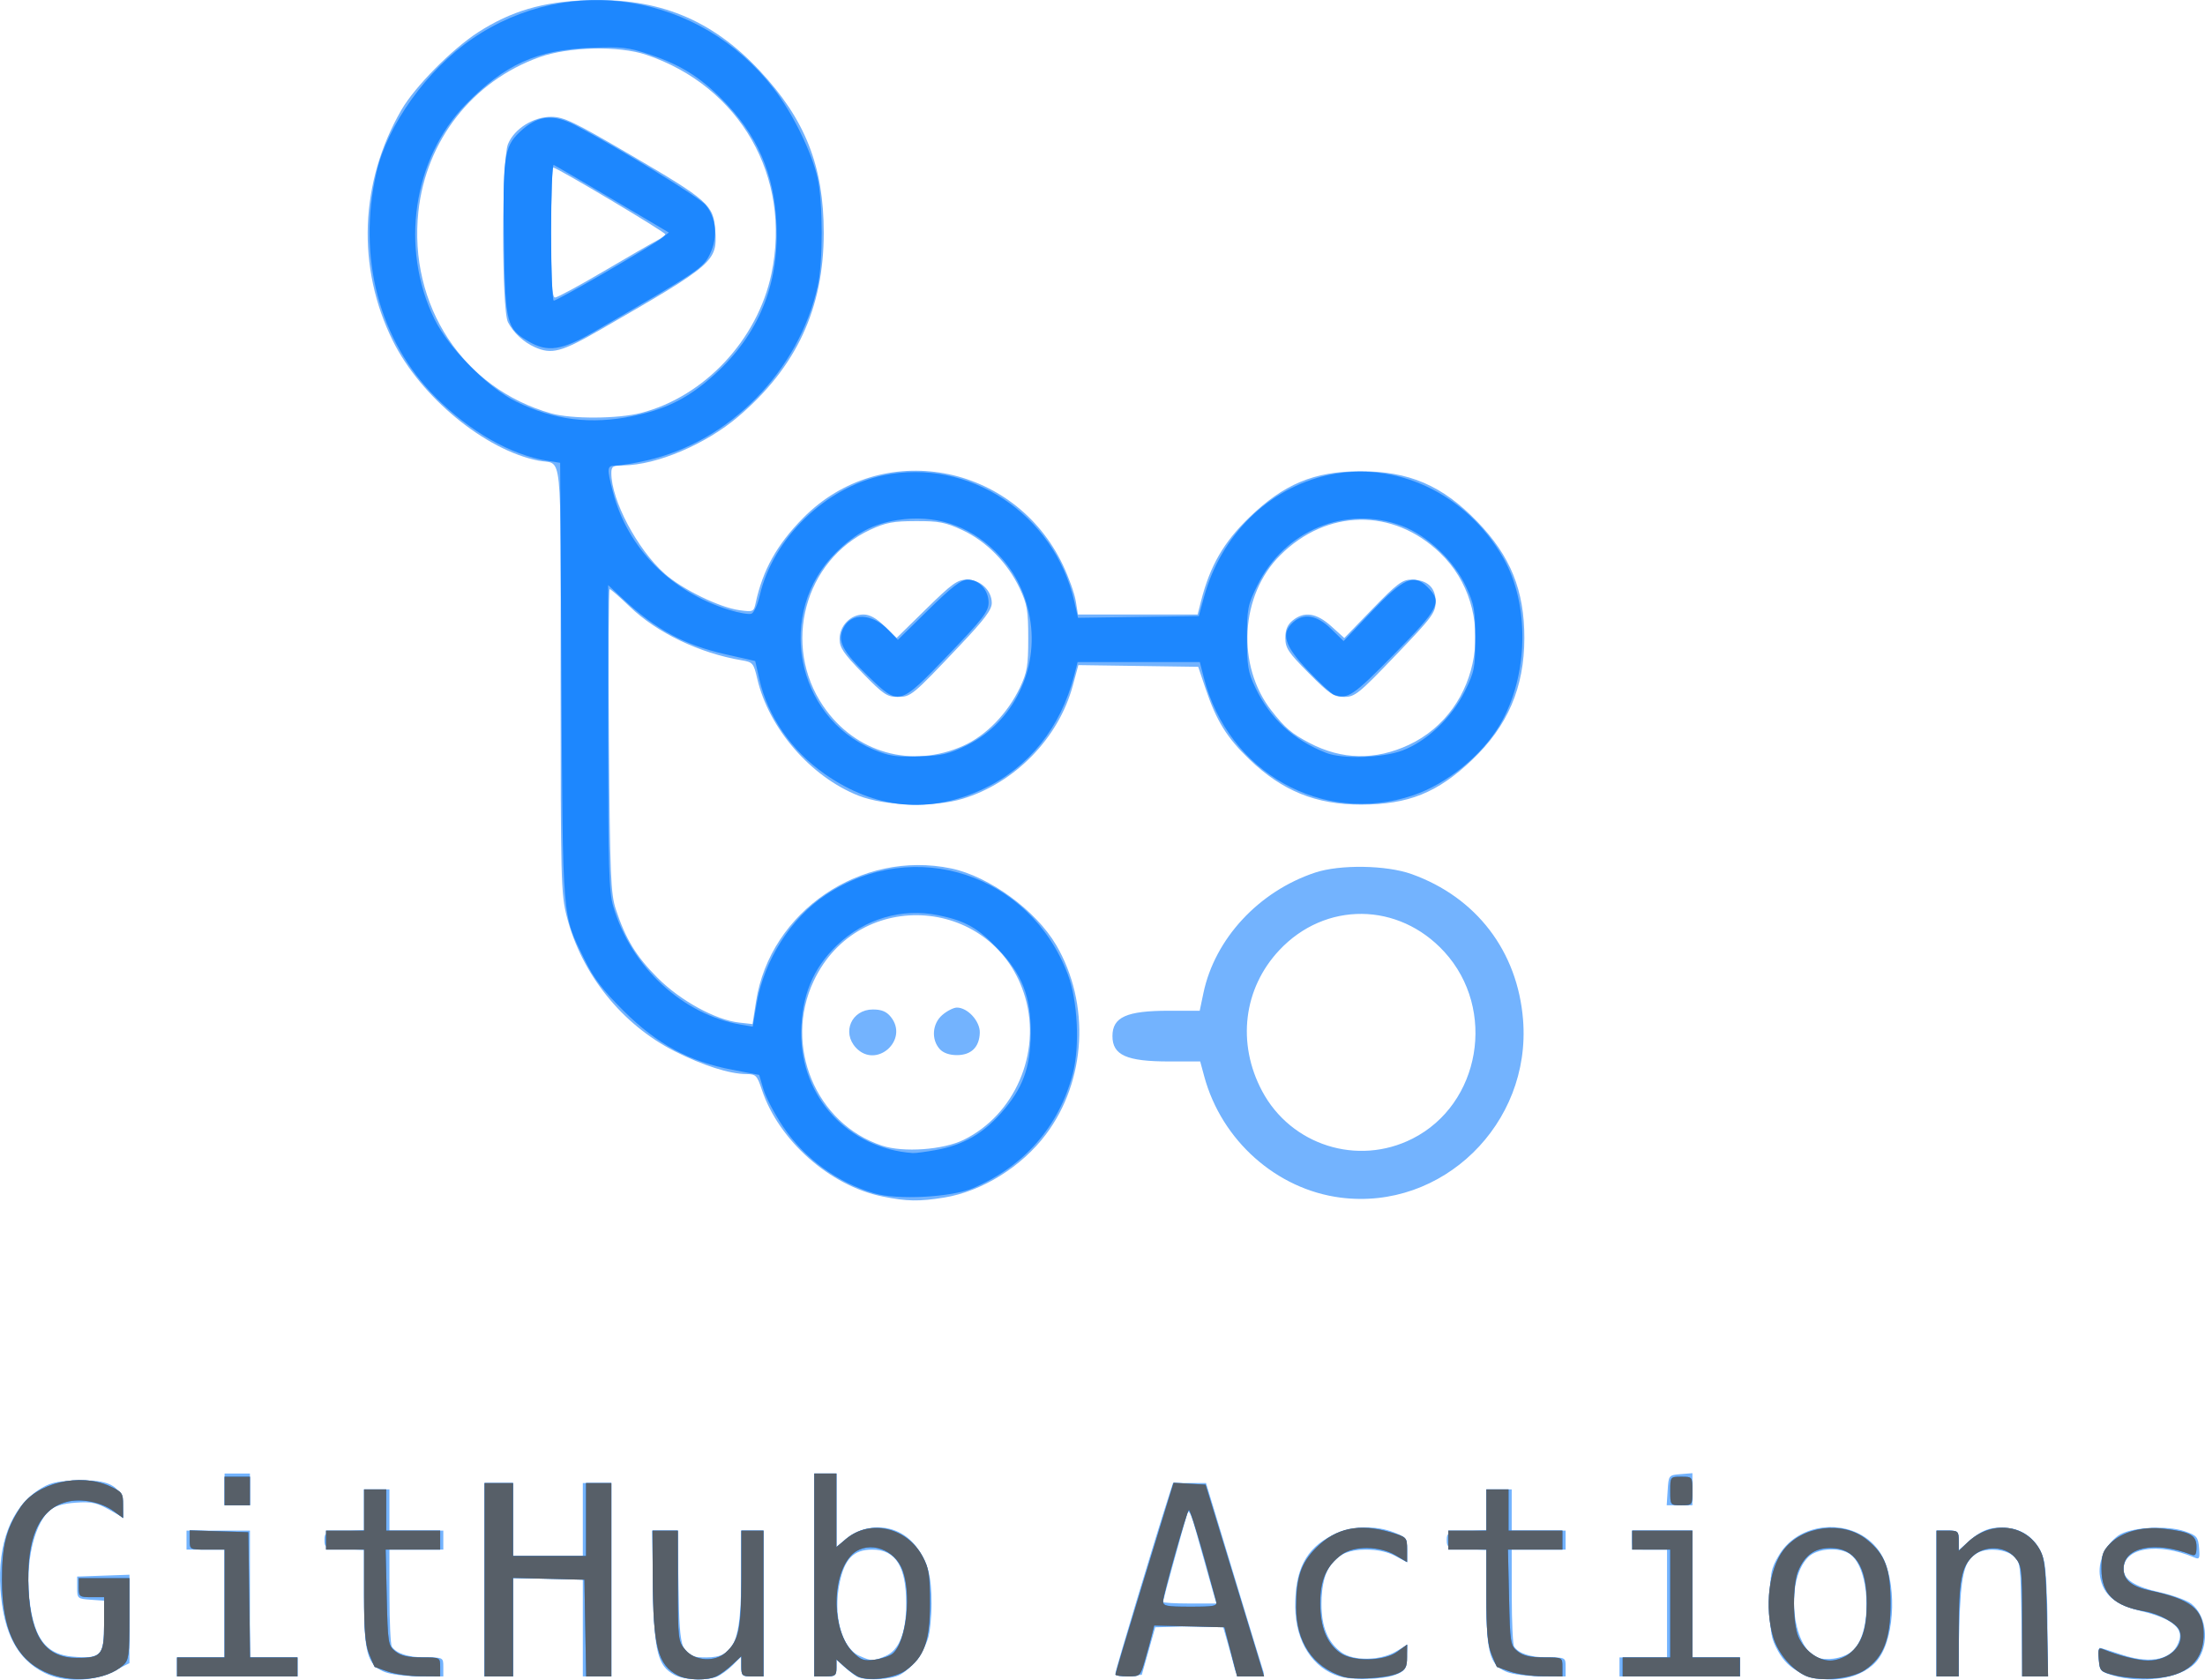 <?xml version="1.0" encoding="UTF-8" standalone="no"?>
<svg
   xmlns:dc="http://purl.org/dc/elements/1.1/"
   xmlns:cc="http://creativecommons.org/ns#"
   xmlns:rdf="http://www.w3.org/1999/02/22-rdf-syntax-ns#"
   xmlns:svg="http://www.w3.org/2000/svg"
   xmlns="http://www.w3.org/2000/svg"
   version="1.1"
   id="svg983"
   width="695.519"
   height="529.922"
   viewBox="0 0 695.519 529.922">
  <defs
     id="defs987" />
  <g
     id="g991"
     transform="translate(-832.342,-173.116)">
    <g
       id="g1556"
       transform="translate(226.177,-104.028)">
      <path
         style="fill:#73b3fe"
         d="m 620.227,804.884 c -8.58,-4.247 -12.989,-12.598 -13.929,-26.384 -0.969,-14.21 3.365,-25.602 11.887,-31.241 3.463,-2.292 5.449,-2.809 11.741,-3.059 10.501,-0.417 14.448,1.575 14.879,7.511 l 0.306,4.211 -4.611,-2.577 c -3.883,-2.17 -5.543,-2.509 -10.518,-2.15 -3.963,0.287 -6.626,1.066 -8.09,2.366 -5.645,5.014 -8.274,19.317 -5.882,31.995 1.806,9.574 5.517,13.574 13.181,14.21 C 637.971,800.494 639,799.472 639,790.022 V 782.115 l -4.25,-0.307 C 630.618,781.509 630.5,781.403 630.5,778 v -3.5 l 8.25,-0.29 8.25,-0.29 v 13.951 13.951 l -5.196,2.589 c -6.74,3.359 -15.364,3.548 -21.576,0.473 z m 198.654,0.613 c -5.288,-2.874 -6.349,-7.182 -6.711,-27.247 L 811.841,760 h 4.016 4.016 l 0.313,17.898 c 0.368,21.042 0.79,22.102 8.794,22.102 8.947,0 10.958,-4.801 10.995,-26.25 L 840,760 h 3.5 3.5 v 23 23 h -3.5 c -3.256,0 -3.5,-0.219 -3.5,-3.136 v -3.136 l -2.75,2.754 c -1.512,1.515 -3.792,3.151 -5.065,3.636 -3.451,1.316 -10.331,0.995 -13.303,-0.621 z M 877,806.296 c -0.825,-0.3 -2.737,-1.699 -4.25,-3.108 L 870,800.626 v 2.687 C 870,805.717 869.632,806 866.5,806 H 863 v -32 -32 h 3.5 3.5 v 11.674 11.674 l 2.25,-2.049 c 7.058,-6.428 17.453,-5.594 22.98,1.845 C 898.852,770.018 900,774.317 900,783 c 0,4.236 -0.512,9.231 -1.138,11.101 -1.567,4.681 -5.398,9.608 -8.864,11.4 -2.82,1.458 -9.973,1.896 -12.998,0.795 z m 8.377,-6.681 C 889.778,797.777 892,792.218 892,783.045 892,771.291 888.673,766 881.28,766 c -5.869,0 -8.699,2.885 -10.275,10.472 -2.134,10.279 0.65,20.607 6.207,23.021 4.125,1.792 4.167,1.793 8.165,0.122 z m 143.308,6.367 c -8.445,-2.535 -13.817,-10.902 -13.956,-21.74 -0.152,-11.792 3.34,-18.604 11.661,-22.75 5.936,-2.958 13.549,-3.302 19.59,-0.885 3.73,1.492 4.02,1.89 4.02,5.502 v 3.893 l -3.735,-2.002 C 1043.796,766.679 1040.621,766 1036.9,766 c -9.573,0 -13.901,5.362 -13.898,17.218 0,7.175 2.021,12.056 6.278,15.178 3.814,2.797 12.246,2.671 17.209,-0.257 l 3.626,-2.139 -0.307,4.167 c -0.277,3.749 -0.658,4.293 -3.808,5.424 -3.996,1.436 -13.149,1.643 -17.315,0.393 z M 1173.962,804.75 c -3.127,-1.577 -5.21,-3.596 -6.962,-6.75 -2.222,-4 -2.5,-5.667 -2.5,-15 0,-9.641 0.224,-10.881 2.736,-15.154 6.936,-11.798 25.503,-11.973 32.341,-0.305 4.862,8.297 4.486,25.349 -0.721,32.661 -4.806,6.749 -16.348,8.858 -24.894,4.548 z m 16.64,-6.894 c 6.453,-5.917 5.455,-27.08 -1.452,-30.776 -3.675,-1.967 -10.004,-1.319 -12.614,1.292 -7.662,7.662 -4.97,30.189 3.818,31.945 3.474,0.694 7.99,-0.391 10.248,-2.46 z m 81.898,7.79 c -3.638,-1.091 -4.028,-1.537 -4.31,-4.923 -0.171,-2.048 -0.044,-3.724 0.282,-3.724 0.326,0 3.373,0.937 6.772,2.082 9.84,3.315 16.824,1.485 18.407,-4.823 0.945,-3.763 -2.87,-6.607 -11.797,-8.795 -8.521,-2.088 -12.18,-5.066 -13.254,-10.788 -0.862,-4.592 1.505,-10.026 5.702,-13.095 3.61,-2.639 15.367,-3.362 21.199,-1.304 3.607,1.273 4.031,1.784 4.318,5.2 0.28,3.335 0.101,3.696 -1.5,3.015 -11.494,-4.891 -22.318,-3.098 -22.318,3.699 0,3.223 3.583,5.515 11.304,7.233 4.159,0.925 8.685,2.565 10.057,3.645 4.819,3.791 5.788,12.418 2.002,17.824 -3.813,5.444 -16.862,7.753 -26.863,4.754 z M 662,803 v -3 h 7.5 7.5 v -17 -17 h -6 -6 v -3 -3 h 10 10 v 20 20 h 7.5 7.5 v 3 3 h -19 -19 z m 65.213,1.493 C 722.001,802.229 721,798.455 721,781.08 v -14.984 l -6.25,-0.298 c -5.921,-0.282 -6.25,-0.429 -6.25,-2.798 0,-2.368 0.329,-2.516 6.25,-2.798 L 721,759.905 V 753.452 747 h 4 4 v 6.5 6.5 h 8.5 8.5 v 3 3 h -8.5 -8.5 l 0.015,14.75 c 0.008,8.113 0.346,15.245 0.75,15.85 1.471,2.204 5.225,3.4 10.669,3.4 5.517,0 5.566,0.026 5.566,3 v 3 l -7.75,-0.039 c -4.428,-0.022 -9.159,-0.651 -11.037,-1.467 z M 759,775.5 V 745 h 4.5 4.5 v 11.5 11.5 h 11 11 V 756.5 745 h 4.5 4.5 V 775.5 806 H 794.5 790 V 790.5 775 h -11 -11 v 15.5 15.5 h -4.5 -4.5 z m 199,29.49 c 0,-0.978 12.338,-41.971 16.626,-55.24 l 1.535,-4.75 h 5.21 5.21 l 8.865,29.25 c 4.876,16.087 9.068,29.812 9.317,30.5 0.318,0.882 -0.874,1.25 -4.047,1.25 -4.078,0 -4.561,-0.257 -5.17,-2.75 -0.37,-1.512 -1.355,-5.127 -2.189,-8.033 l -1.517,-5.283 -10.639,0.283 -10.639,0.283 -2.12,7.5 -2.12,7.5 -4.159,0.307 C 959.563,805.999 958,805.692 958,804.99 Z M 987.774,775.75 c -1.139,-3.987 -3.063,-10.85 -4.276,-15.25 -1.529,-5.549 -2.386,-7.387 -2.799,-6 C 979.101,759.869 973,782.053 973,782.495 973,782.773 976.79,783 981.423,783 h 8.423 z m 93.438,28.743 C 1076.002,802.229 1075,798.455 1075,781.08 v -14.984 l -6.25,-0.298 c -5.921,-0.282 -6.25,-0.429 -6.25,-2.798 0,-2.368 0.329,-2.516 6.25,-2.798 l 6.25,-0.298 V 753.452 747 h 4 4 v 6.5 6.5 h 8.5 8.5 v 3 3 h -8.5 -8.5 l 0.015,14.75 c 0.01,8.113 0.346,15.245 0.75,15.85 1.472,2.204 5.225,3.4 10.669,3.4 5.517,0 5.566,0.026 5.566,3 v 3 l -7.75,-0.039 c -4.428,-0.022 -9.159,-0.651 -11.037,-1.467 z M 1117,803 v -3 h 7.5 7.5 v -17 -17 h -5.5 c -5.444,0 -5.5,-0.03 -5.5,-3 v -3 h 9.5 9.5 v 20 20 h 7.5 7.5 v 3 3 h -19 -19 z m 100,-20 v -23 h 3.5 c 3.248,0 3.5,0.223 3.5,3.104 v 3.104 l 3.518,-3.089 c 4.161,-3.654 7.158,-4.559 12.654,-3.822 5.219,0.7 9.315,4.608 10.734,10.243 0.602,2.39 1.094,11.572 1.094,20.403 V 806 h -3.937 -3.937 l -0.313,-18.09 c -0.305,-17.627 -0.374,-18.139 -2.674,-20 -2.572,-2.08 -8.135,-2.517 -11.195,-0.88 -4.226,2.262 -5.302,6.603 -5.755,23.22 L 1223.761,806 H 1220.38 1217 Z M 677,747 v -5 h 4 4 v 5 5 h -4 -4 z m 455.195,0.25 c 0.302,-4.704 0.341,-4.753 4.055,-5.06 l 3.75,-0.31 V 746.94 752 h -4.055 -4.055 z M 884.5,654.589 c -16.543,-3.349 -32.708,-17.657 -38.021,-33.653 -1.504,-4.527 -1.903,-4.938 -4.809,-4.949 -5.324,-0.02 -13.743,-2.694 -22.667,-7.199 C 802.427,600.421 789.583,584.419 784.972,566.391 783.105,559.092 783,555.088 783,491.407 c 0,-75.102 0.78,-67.415 -7,-68.947 -16.781,-3.305 -37.132,-20.058 -45.923,-37.805 -11.464,-23.141 -10.462,-50.07 2.709,-72.842 4.253,-7.354 15.958,-19.201 24.214,-24.508 10.384,-6.675 20.313,-9.602 34.259,-10.098 22.582,-0.803 39.39,6.042 54.499,22.194 C 860.165,314.801 866,329.562 866,350.602 c 0,23.838 -8.64,42.389 -27.023,58.02 -10.231,8.7 -25.68,15.243 -36.227,15.343 -3.279,0.031 -3.75,0.336 -3.75,2.43 0,8.589 8.188,24.038 16.813,31.722 5.526,4.923 17.27,10.659 23.601,11.527 4.32,0.592 4.505,0.51 5.104,-2.264 2.252,-10.444 6.723,-18.459 14.958,-26.817 24.726,-25.094 66.621,-17.478 81.998,14.906 1.836,3.868 3.646,8.944 4.021,11.282 l 0.682,4.25 h 18.874 18.874 l 1.085,-4.25 c 2.839,-11.115 7.119,-18.541 15.188,-26.35 10.886,-10.534 20.475,-14.545 34.883,-14.591 15.505,-0.049 26.031,4.466 37.073,15.903 10.471,10.846 14.858,21.712 14.835,36.747 -0.023,15.58 -5.24,27.725 -16.506,38.427 -10.923,10.376 -20.061,14.053 -34.982,14.077 -14.196,0.022 -24.844,-4.287 -35.227,-14.257 -7.108,-6.825 -10.38,-12.092 -13.798,-22.207 l -2.365,-7 -18.901,-0.271 -18.901,-0.271 -1.762,6.509 c -4.47,16.515 -18.232,30.647 -34.723,35.656 -9.108,2.766 -24.48,2.318 -32.823,-0.958 -15.079,-5.921 -28.332,-21.21 -31.973,-36.886 -1.146,-4.933 -1.415,-5.256 -4.87,-5.832 -13.279,-2.214 -26.821,-8.701 -35.364,-16.941 C 801.655,465.477 798.811,463 798.474,463 c -0.337,0 -0.443,21.488 -0.237,47.75 0.336,42.689 0.567,48.333 2.181,53.25 3.077,9.376 6.441,14.896 13.194,21.649 7.179,7.179 18.237,13.242 25.683,14.081 l 4.23,0.477 1.141,-7.248 c 4.458,-28.312 33.113,-47.8 61.535,-41.849 12.03,2.519 26.702,13.224 33.109,24.156 10.823,18.468 9.508,42.81 -3.228,59.744 -7.706,10.247 -20.183,17.991 -32.101,19.924 -7.947,1.289 -11.743,1.222 -19.481,-0.344 z m 25.615,-17.857 c 16.123,-7.888 24.546,-27.332 19.443,-44.886 -9.278,-31.917 -52.514,-35.317 -66.723,-5.248 -9.623,20.363 0.626,45.061 21.564,51.967 6.733,2.221 19.254,1.328 25.716,-1.834 z M 876.174,607.686 C 871.603,602.819 874.784,595.6 881.5,595.6 c 2.72,0 4.275,0.638 5.629,2.311 5.892,7.277 -4.549,16.593 -10.955,9.775 z m 26.417,0.415 c -2.746,-3.035 -2.371,-8.032 0.808,-10.767 C 904.891,596.05 906.961,595 908,595 c 3.399,0 7.324,4.313 7.221,7.934 C 915.092,607.476 912.512,610 908,610 c -2.355,0 -4.312,-0.687 -5.409,-1.899 z m 7.454,-95.701 c 7.181,-3.223 14.018,-10.266 17.858,-18.399 2.256,-4.778 2.597,-6.812 2.597,-15.5 0,-8.757 -0.333,-10.711 -2.68,-15.718 -3.753,-8.008 -10.547,-14.92 -18.086,-18.402 -5.348,-2.47 -7.442,-2.875 -14.734,-2.851 -7.086,0.024 -9.466,0.477 -14.309,2.722 -20.806,9.644 -27.947,36.43 -14.84,55.659 10.061,14.761 27.9,19.802 44.194,12.49 z M 878.281,489.504 C 872.199,483.241 871,481.459 871,478.678 871,474.544 874.472,471 878.522,471 c 1.986,0 4.079,1.158 6.676,3.694 l 3.783,3.694 9.375,-9.194 c 8.172,-8.014 9.819,-9.194 12.835,-9.194 4.216,0 7.809,3.398 7.809,7.384 0,2.121 -2.327,5.213 -10.112,13.436 C 893.817,496.738 893.499,497 889.265,497 c -3.294,0 -4.508,-0.828 -10.984,-7.496 z m 172.279,22.615 c 23.068,-10.795 28.27,-42.901 9.816,-60.583 -14.804,-14.185 -35.639,-13.886 -50.354,0.723 -12.677,12.585 -13.942,34.853 -2.787,49.079 4.317,5.506 6.344,7.227 12.011,10.201 10.146,5.324 20.755,5.521 31.314,0.58 z m -31.535,-22.594 c -6.515,-6.559 -7.425,-7.923 -7.425,-11.129 0,-2.611 0.659,-4.188 2.311,-5.525 3.652,-2.958 7.527,-2.374 12.185,1.835 l 4.102,3.706 8.921,-9.206 c 7.653,-7.897 9.384,-9.206 12.178,-9.206 5.022,0 7.702,2.407 7.702,6.919 0,3.511 -0.976,4.824 -12.594,16.943 C 1034.72,496.052 1033.546,497 1030.131,497 c -3.251,0 -4.549,-0.874 -11.106,-7.475 z M 808.356,407.416 C 828.332,402.265 845.119,384.345 849.496,363.5 855.919,332.907 839.619,304.4 810,294.424 c -8.672,-2.921 -24.409,-2.562 -33.716,0.769 -21.074,7.543 -35.747,26.284 -38.145,48.72 -3.16,29.572 14.111,55.829 41.861,63.641 6.436,1.812 21.069,1.74 28.356,-0.139 z m -33.515,-20.76 c -3.536,-1.571 -6.731,-4.544 -8.443,-7.854 -2.028,-3.922 -2.02,-51.377 0.01,-56.235 C 768.423,317.743 774.357,314 779.988,314 c 3.972,0 7.014,1.455 24.922,11.923 24.664,14.417 26.308,15.872 26.861,23.779 0.696,9.939 -0.12,10.647 -36.201,31.427 -12.333,7.103 -15.364,7.911 -20.73,5.526 z M 796.528,362.75 c 7.707,-4.537 15.241,-8.889 16.742,-9.669 C 814.772,352.301 816,351.379 816,351.032 816,350.349 781.843,330 780.697,330 780.314,330 780,339.225 780,350.5 c 0,15.802 0.288,20.5 1.258,20.5 0.692,0 7.563,-3.712 15.27,-8.25 z M 1029,654.951 C 1008.832,652.353 991.508,636.953 986.028,616.75 l -1.288,-4.75 h -9.805 c -13.427,0 -17.872,-1.99 -17.872,-8 0,-6.001 4.447,-8 17.795,-8 h 9.728 l 1.17,-5.576 c 3.596,-17.143 17.47,-32.106 35.243,-38.009 7.832,-2.601 22.47,-2.373 30.42,0.474 20.415,7.312 33.436,24.339 35.161,45.978 2.618,32.846 -25.484,60.218 -57.581,56.084 z m 22.689,-18.591 c 21.514,-10.885 26.634,-40.809 10.082,-58.92 -14.434,-15.793 -37.602,-16.019 -52.112,-0.507 -11.295,12.075 -13.396,29.346 -5.4,44.388 9.101,17.12 30.134,23.79 47.429,15.039 z"
         id="path1562" />
      <path
         style="fill:#1d87fe"
         d="m 620.314,804.566 c -9.253,-4.308 -13.532,-13.499 -13.532,-29.066 0,-10.785 1.339,-16.037 5.821,-22.826 5.132,-7.775 18.677,-11 28.147,-6.701 3.99,1.811 4.25,2.179 4.25,6.008 v 4.079 l -2.841,-2.101 c -4.025,-2.976 -10.434,-4.232 -15.135,-2.966 -8.626,2.323 -12.621,11.633 -11.856,27.635 0.716,14.984 5.388,21.538 15.354,21.538 7.689,0 8.478,-0.997 8.478,-10.702 L 639,781 h -4 c -3.778,0 -4,-0.167 -4,-3 v -3 h 8 8 v 12.845 c 0,11.428 -0.213,13.038 -1.934,14.595 -5.429,4.913 -16.689,5.88 -24.752,2.126 z m 199.782,1.169 c -6.468,-3.324 -7.948,-9.031 -8.037,-30.985 L 812,760 h 4 4 v 17.444 c 0,16.959 0.067,17.522 2.394,20.227 3.001,3.488 9.212,3.884 12.664,0.806 C 839.207,794.779 840,791.015 840,775.032 V 760 h 3.5 3.5 v 23 23 h -3.5 c -3.268,0 -3.5,-0.211 -3.5,-3.187 v -3.187 l -2.75,2.565 c -1.512,1.411 -3.733,3.07 -4.934,3.687 -2.879,1.479 -9.208,1.405 -12.219,-0.143 z m 56.404,0.156 c -1.1,-0.64 -3.013,-2.081 -4.25,-3.202 L 870,800.651 v 2.674 C 870,805.715 869.628,806 866.5,806 H 863 v -32 -32 h 3.5 3.5 v 11.589 11.589 l 3.029,-2.549 c 7.557,-6.359 19.245,-3.661 24.18,5.582 1.969,3.688 2.29,5.761 2.29,14.789 0,11.928 -1.82,16.955 -7.636,21.097 -3.663,2.608 -12.245,3.611 -15.364,1.795 z m 11.194,-7.051 c 4.552,-3.775 6.192,-20.064 2.75,-27.316 -3.072,-6.475 -11.551,-8.378 -15.902,-3.57 -6.262,6.919 -5.927,23.815 0.6,30.343 2.559,2.559 3.487,2.883 6.945,2.419 2.195,-0.294 4.718,-1.138 5.607,-1.875 z m 142.07,7.224 c -9.511,-3.072 -14.768,-10.913 -14.758,-22.011 0.01,-9.325 1.56,-13.882 6.363,-18.685 6.247,-6.247 13.587,-7.759 23.45,-4.83 5.101,1.515 5.181,1.6 5.181,5.466 v 3.928 l -3.672,-2.167 c -5.027,-2.966 -13.133,-3.043 -17.002,-0.161 -4.798,3.573 -6.74,8.006 -6.72,15.34 0.021,7.471 2.014,12.491 6.177,15.555 4.003,2.947 13.991,2.783 18.158,-0.298 l 3.059,-2.262 v 3.869 c 0,3.245 -0.444,4.075 -2.75,5.146 -3.474,1.612 -13.884,2.272 -17.486,1.109 z M 1176,805.935 c -4.471,-1.869 -8.992,-7.167 -10.527,-12.339 -2.788,-9.387 -1.374,-21.414 3.226,-27.445 5.868,-7.693 18.712,-9.357 26.197,-3.394 5.902,4.702 7.605,9.234 7.605,20.243 0,11.239 -2.218,16.975 -8.104,20.96 -4.077,2.76 -13.975,3.823 -18.396,1.975 z m 13.486,-7.103 C 1193.392,795.76 1195,791.143 1195,783 c 0,-11.765 -3.769,-17.5 -11.5,-17.5 -4.914,0 -8.018,2.21 -10.138,7.218 -1.763,4.166 -1.753,16.41 0.017,20.646 1.835,4.392 6.135,7.636 10.121,7.636 1.8,0 4.451,-0.96 5.986,-2.168 z m 84.014,6.879 c -4.842,-1.176 -5.01,-1.338 -5.318,-5.096 -0.28,-3.419 -0.102,-3.792 1.5,-3.128 4.701,1.948 10.95,3.513 14.027,3.513 6.689,0 11.728,-4.815 9.933,-9.492 -0.859,-2.239 -6.438,-5.299 -11.058,-6.066 -9.57,-1.589 -13.529,-5.463 -13.562,-13.268 -0.019,-4.536 0.4,-5.749 2.82,-8.169 3.606,-3.606 10.148,-5.396 16.847,-4.61 8.351,0.98 10.311,2.061 10.311,5.688 0,2.483 -0.337,3.002 -1.629,2.507 C 1285.881,763.18 1276,765.219 1276,772 c 0,3.61 2.522,5.67 8.516,6.955 12.514,2.684 16.457,5.72 16.743,12.892 0.366,9.181 -5.138,14.224 -16.105,14.756 -3.66,0.178 -8.905,-0.224 -11.655,-0.892 z M 662,803 v -3 h 7.5 7.5 v -17 -17 h -5.5 c -5.46,0 -5.5,-0.022 -5.5,-3.038 v -3.038 l 9.25,0.288 9.25,0.288 0.271,19.75 0.271,19.75 H 692.521 700 v 3 3 h -19 -19 z m 66.5,1.471 c -2.2,-0.793 -4.064,-1.448 -4.141,-1.456 -0.078,-0.008 -0.865,-1.824 -1.75,-4.035 C 721.39,795.933 721,791.452 721,780.48 V 766 h -6 -6 v -3 -3 h 6 6 v -6.5 -6.5 h 3.5 3.5 v 6.5 6.5 h 8.5 8.5 v 3 3 h -8.592 -8.592 l 0.342,15.09 c 0.327,14.452 0.442,15.17 2.703,17 1.726,1.397 3.943,1.91 8.25,1.91 5.877,0 5.889,0.006 5.889,3 v 3 l -6.25,-0.044 c -3.438,-0.024 -8.05,-0.692 -10.25,-1.485 z M 759,775.5 V 745 h 4.5 4.5 V 756.5 768 H 779.5 791 V 756.5 745 h 4 4 v 30.5 30.5 h -3.974 -3.974 L 790.776,790.75 790.5,775.5 779.25,775.217 768,774.934 V 790.467 806 h -4.5 -4.5 z m 199,29.909 c 0,-0.325 4.128,-14.071 9.174,-30.546 l 9.174,-29.955 5.04,0.296 5.04,0.296 7.806,25.5 c 4.293,14.025 8.447,27.637 9.232,30.25 l 1.426,4.75 h -4.253 -4.253 l -2.009,-7.75 -2.009,-7.75 -11.068,-0.282 -11.068,-0.282 -0.68,2.782 c -0.374,1.53 -1.358,5.144 -2.187,8.032 -1.489,5.187 -1.555,5.25 -5.437,5.25 C 959.768,806 958,805.734 958,805.409 Z M 989.763,782.25 c -4.722,-17.591 -8.19,-29.157 -8.615,-28.732 -0.763,0.763 -8.067,26.635 -8.111,28.732 -0.033,1.534 1.025,1.75 8.579,1.75 7.719,0 8.568,-0.182 8.147,-1.75 z M 1082.5,804.471 c -2.2,-0.793 -4.064,-1.448 -4.141,-1.456 -0.078,-0.008 -0.865,-1.824 -1.75,-4.035 -1.219,-3.046 -1.609,-7.528 -1.609,-18.5 V 766 h -6 -6 v -3 -3 h 6 6 v -6.5 -6.5 h 3.5 3.5 v 6.5 6.5 h 8.5 8.5 v 3 3 h -8.592 -8.592 l 0.342,15.09 c 0.327,14.452 0.442,15.17 2.703,17 1.726,1.397 3.943,1.91 8.25,1.91 5.877,0 5.889,0.006 5.889,3 v 3 l -6.25,-0.044 c -3.438,-0.024 -8.05,-0.692 -10.25,-1.485 z M 1118,803 v -3 h 7.5 7.5 v -17 -17 h -6 -6 v -3 -3 h 9.5 9.5 v 20 20 h 7.5 7.5 v 3 3 h -18.5 -18.5 z m 99,-20 v -23 h 3.5 c 3.268,0 3.5,0.211 3.5,3.187 v 3.187 l 2.75,-2.623 c 7.457,-7.114 18.399,-5.943 22.93,2.455 1.471,2.726 1.84,6.44 2.144,21.544 l 0.367,18.25 H 1248.095 1244 v -17.444 c 0,-16.795 -0.086,-17.544 -2.316,-20.136 -3.101,-3.605 -9.594,-3.792 -13.226,-0.38 -3.611,3.392 -4.446,7.841 -4.452,23.711 L 1224,806 h -3.5 -3.5 z M 677,747.5 V 743 h 4 4 v 4.5 4.5 h -4 -4 z m 456,0 c 0,-4.476 0.018,-4.5 3.5,-4.5 3.482,0 3.5,0.024 3.5,4.5 0,4.476 -0.018,4.5 -3.5,4.5 -3.482,0 -3.5,-0.024 -3.5,-4.5 z M 882,653.63 c -11.688,-3.41 -22.13,-11.05 -28.865,-21.12 -2.655,-3.97 -5.429,-9.255 -6.164,-11.744 l -1.336,-4.525 -8.567,-1.637 c -13.499,-2.579 -23.637,-8.076 -34.128,-18.504 -6.616,-6.577 -9.515,-10.365 -12.322,-16.1 -7.225,-14.764 -6.906,-10.959 -7.356,-87.674 l -0.406,-69.174 -4.178,-0.677 c -11.41,-1.848 -24.269,-9.177 -35.093,-20.001 C 725.743,384.632 718.805,358.244 724.925,331.5 c 3.403,-14.87 15.981,-32.401 30.236,-42.142 30.732,-21 71.887,-14.224 94.992,15.641 6.051,7.821 12.151,20.297 13.937,28.501 1.665,7.65 1.685,26.282 0.036,33.754 -5.926,26.864 -27.742,49.177 -53.9,55.126 -3.916,0.891 -8.269,1.62 -9.673,1.62 -2.985,0 -3.061,0.628 -1.021,8.458 4.574,17.562 18.201,31.366 36.611,37.086 3.103,0.964 6.277,1.509 7.054,1.211 0.776,-0.298 1.948,-2.863 2.602,-5.7 4.165,-18.044 20.701,-34.134 39.001,-37.951 26.921,-5.614 53.899,12.161 60.202,39.666 l 1.208,5.271 19.044,-0.271 19.044,-0.271 1.642,-6.002 c 5.358,-19.584 20.347,-34.342 39.061,-38.459 21.38,-4.704 43.636,5.753 55.255,25.961 8.511,14.803 8.095,37.309 -0.978,52.789 -5.652,9.645 -16.746,18.662 -27.36,22.239 -28.512,9.608 -58.358,-7.158 -66.03,-37.091 L 984.622,486 h -19.272 -19.272 l -1.099,4.25 c -4.249,16.425 -14.218,28.92 -28.478,35.691 -17.135,8.136 -34.13,6.573 -50.161,-4.615 -10.511,-7.335 -17.982,-18.145 -20.645,-29.871 l -1.312,-5.777 -9.441,-2.144 C 822.057,480.609 813.022,475.731 802.75,466.155 L 798,461.726 v 47.955 c 0,40.965 0.233,48.747 1.595,53.387 5.624,19.147 22.011,34.28 40.45,37.354 l 3.545,0.591 1.243,-7.257 c 2.347,-13.699 10.802,-27.002 21.804,-34.305 27.958,-18.557 64.324,-6.625 76.336,25.048 3.142,8.284 3.854,22.657 1.557,31.44 -4.338,16.59 -15.368,29.201 -31.531,36.053 -6.748,2.861 -23.731,3.757 -31,1.636 z m 19.526,-13.719 c 8.456,-1.563 14.502,-4.999 20.36,-11.572 6.888,-7.728 9.355,-14.384 9.391,-25.338 0.037,-11.487 -2.653,-18.445 -10.191,-26.352 -6.493,-6.81 -10.339,-9.003 -18.898,-10.77 -11.511,-2.378 -23.35,1.118 -32.021,9.456 -7.645,7.351 -11.19,16.053 -11.272,27.668 -0.143,20.293 14.872,36.469 35.171,37.889 0.861,0.06 4.218,-0.381 7.46,-0.98 z m 9.68,-127.689 c 14.516,-7.151 22.753,-23.902 19.79,-40.243 -1.525,-8.411 -5.12,-15.255 -11.045,-21.025 -8.412,-8.193 -19.057,-11.574 -30.697,-9.749 -7.68,1.204 -13.093,4.059 -19.336,10.198 -19.112,18.791 -12.89,51.869 11.695,62.18 4.973,2.086 7.209,2.426 14.412,2.194 7.291,-0.235 9.489,-0.749 15.181,-3.553 z m -31.214,-21.8 c -8.105,-7.825 -9.772,-11.028 -7.832,-15.055 2.469,-5.126 9.126,-4.81 14.389,0.684 l 2.829,2.953 9.671,-9.502 C 906.337,462.341 909.37,460 911.36,460 c 3.641,0 6.642,3.283 6.63,7.25 -0.009,2.797 -1.788,5.101 -12.75,16.519 -15.551,16.197 -15.402,16.158 -25.248,6.653 z m 168.467,23.508 c 7.741,-2.896 15.667,-10.409 19.767,-18.737 3.038,-6.172 3.274,-7.372 3.274,-16.672 0,-8.948 -0.311,-10.694 -2.901,-16.303 -3.756,-8.134 -12.273,-16.204 -20.25,-19.189 -17.626,-6.595 -37.017,1.395 -45.575,18.778 -3.039,6.172 -3.274,7.372 -3.274,16.672 0,8.73 0.336,10.729 2.61,15.521 4.646,9.791 12.005,16.584 22.39,20.668 5.078,1.997 17.687,1.608 23.959,-0.739 z M 1027,496.339 c -0.825,-0.277 -4.537,-3.71 -8.25,-7.631 -7.441,-7.858 -8.635,-11.692 -4.737,-15.22 3.353,-3.035 7.547,-2.324 12.011,2.035 l 3.949,3.856 8.764,-9.217 c 10.184,-10.71 13.39,-12.127 17.697,-7.82 4.744,4.744 3.833,6.571 -10.607,21.258 -12.881,13.103 -14.492,14.192 -18.827,12.738 z M 805.792,408.409 c 9.539,-1.968 16.118,-5.041 23.067,-10.771 14.82,-12.22 22.239,-27.598 22.291,-46.202 0.047,-16.704 -4.86,-29.765 -15.441,-41.105 -7.674,-8.224 -14.249,-12.52 -24.357,-15.913 -7.006,-2.352 -8.932,-2.577 -18.828,-2.197 -17.013,0.652 -27.118,5.224 -39.416,17.831 -16.698,17.118 -20.835,45.404 -9.908,67.746 4.494,9.189 16.918,21.74 25.8,26.064 12.001,5.842 23.583,7.274 36.792,4.548 z m -32.892,-23.543 c -6.887,-3.994 -7.348,-5.765 -7.747,-29.729 -0.472,-28.36 -0.035,-31.604 4.888,-36.289 5.636,-5.364 10.476,-5.932 17.803,-2.088 13.573,7.122 38.845,22.602 40.88,25.041 3.378,4.048 3.936,10.204 1.401,15.442 -2.191,4.526 -3.139,5.162 -36.496,24.507 -10.277,5.96 -14.683,6.622 -20.728,3.116 z m 24.205,-21.787 c 8.467,-4.907 16.437,-9.744 17.712,-10.75 L 817.135,350.5 799.384,340 c -9.763,-5.775 -18.118,-10.65 -18.567,-10.833 C 780.367,328.983 780,338.546 780,350.417 780,362.288 780.385,372 780.855,372 c 0.47,0 7.783,-4.014 16.25,-8.921 z"
         id="path1560" />
      <path
         style="fill:#575f68"
         d="m 620.314,804.566 c -9.253,-4.308 -13.532,-13.499 -13.532,-29.066 0,-10.785 1.339,-16.037 5.821,-22.826 5.132,-7.775 18.677,-11 28.147,-6.701 3.99,1.811 4.25,2.179 4.25,6.008 v 4.079 l -2.841,-2.101 c -4.025,-2.976 -10.434,-4.232 -15.135,-2.966 -8.626,2.323 -12.621,11.633 -11.856,27.635 0.716,14.984 5.388,21.538 15.354,21.538 7.689,0 8.478,-0.997 8.478,-10.702 L 639,781 h -4 c -3.778,0 -4,-0.167 -4,-3 v -3 h 8 8 v 12.845 c 0,11.428 -0.213,13.038 -1.934,14.595 -5.429,4.913 -16.689,5.88 -24.752,2.126 z m 199.782,1.169 c -6.468,-3.324 -7.948,-9.031 -8.037,-30.985 L 812,760 h 4 4 v 17.444 c 0,16.959 0.067,17.522 2.394,20.227 3.001,3.488 9.212,3.884 12.664,0.806 C 839.207,794.779 840,791.015 840,775.032 V 760 h 3.5 3.5 v 23 23 h -3.5 c -3.268,0 -3.5,-0.211 -3.5,-3.187 v -3.187 l -2.75,2.565 c -1.512,1.411 -3.733,3.07 -4.934,3.687 -2.879,1.479 -9.208,1.405 -12.219,-0.143 z m 56.404,0.156 c -1.1,-0.64 -3.013,-2.081 -4.25,-3.202 L 870,800.651 v 2.674 C 870,805.715 869.628,806 866.5,806 H 863 v -32 -32 h 3.5 3.5 v 11.589 11.589 l 3.029,-2.549 c 7.557,-6.359 19.245,-3.661 24.18,5.582 1.969,3.688 2.29,5.761 2.29,14.789 0,11.928 -1.82,16.955 -7.636,21.097 -3.663,2.608 -12.245,3.611 -15.364,1.795 z m 11.194,-7.051 c 4.552,-3.775 6.192,-20.064 2.75,-27.316 -3.072,-6.475 -11.551,-8.378 -15.902,-3.57 -6.262,6.919 -5.927,23.815 0.6,30.343 2.559,2.559 3.487,2.883 6.945,2.419 2.195,-0.294 4.718,-1.138 5.607,-1.875 z m 142.07,7.224 c -9.511,-3.072 -14.768,-10.913 -14.758,-22.011 0.01,-9.325 1.56,-13.882 6.363,-18.685 6.247,-6.247 13.587,-7.759 23.45,-4.83 5.101,1.515 5.181,1.6 5.181,5.466 v 3.928 l -3.672,-2.167 c -5.027,-2.966 -13.133,-3.043 -17.002,-0.161 -4.798,3.573 -6.74,8.006 -6.72,15.34 0.021,7.471 2.014,12.491 6.177,15.555 4.003,2.947 13.991,2.783 18.158,-0.298 l 3.059,-2.262 v 3.869 c 0,3.245 -0.444,4.075 -2.75,5.146 -3.474,1.612 -13.884,2.272 -17.486,1.109 z M 1176,805.935 c -4.471,-1.869 -8.992,-7.167 -10.527,-12.339 -2.788,-9.387 -1.374,-21.414 3.226,-27.445 5.868,-7.693 18.712,-9.357 26.197,-3.394 5.902,4.702 7.605,9.234 7.605,20.243 0,11.239 -2.218,16.975 -8.104,20.96 -4.077,2.76 -13.975,3.823 -18.396,1.975 z m 13.486,-7.103 C 1193.392,795.76 1195,791.143 1195,783 c 0,-11.765 -3.769,-17.5 -11.5,-17.5 -4.914,0 -8.018,2.21 -10.138,7.218 -1.763,4.166 -1.753,16.41 0.017,20.646 1.835,4.392 6.135,7.636 10.121,7.636 1.8,0 4.451,-0.96 5.986,-2.168 z m 84.014,6.879 c -4.842,-1.176 -5.01,-1.338 -5.318,-5.096 -0.28,-3.419 -0.102,-3.792 1.5,-3.128 4.701,1.948 10.95,3.513 14.027,3.513 6.689,0 11.728,-4.815 9.933,-9.492 -0.859,-2.239 -6.438,-5.299 -11.058,-6.066 -9.57,-1.589 -13.529,-5.463 -13.562,-13.268 -0.019,-4.536 0.4,-5.749 2.82,-8.169 3.606,-3.606 10.148,-5.396 16.847,-4.61 8.351,0.98 10.311,2.061 10.311,5.688 0,2.483 -0.337,3.002 -1.629,2.507 C 1285.881,763.18 1276,765.219 1276,772 c 0,3.61 2.522,5.67 8.516,6.955 12.514,2.684 16.457,5.72 16.743,12.892 0.366,9.181 -5.138,14.224 -16.105,14.756 -3.66,0.178 -8.905,-0.224 -11.655,-0.892 z M 662,803 v -3 h 7.5 7.5 v -17 -17 h -5.5 c -5.46,0 -5.5,-0.022 -5.5,-3.038 v -3.038 l 9.25,0.288 9.25,0.288 0.271,19.75 0.271,19.75 H 692.521 700 v 3 3 h -19 -19 z m 66.5,1.471 c -2.2,-0.793 -4.064,-1.448 -4.141,-1.456 -0.078,-0.008 -0.865,-1.824 -1.75,-4.035 C 721.39,795.933 721,791.452 721,780.48 V 766 h -6 -6 v -3 -3 h 6 6 v -6.5 -6.5 h 3.5 3.5 v 6.5 6.5 h 8.5 8.5 v 3 3 h -8.592 -8.592 l 0.342,15.09 c 0.327,14.452 0.442,15.17 2.703,17 1.726,1.397 3.943,1.91 8.25,1.91 5.877,0 5.889,0.006 5.889,3 v 3 l -6.25,-0.044 c -3.438,-0.024 -8.05,-0.692 -10.25,-1.485 z M 759,775.5 V 745 h 4.5 4.5 V 756.5 768 H 779.5 791 V 756.5 745 h 4 4 v 30.5 30.5 h -3.974 -3.974 L 790.776,790.75 790.5,775.5 779.25,775.217 768,774.934 V 790.467 806 h -4.5 -4.5 z m 199,29.909 c 0,-0.325 4.128,-14.071 9.174,-30.546 l 9.174,-29.955 5.04,0.296 5.04,0.296 7.806,25.5 c 4.293,14.025 8.447,27.637 9.232,30.25 l 1.426,4.75 h -4.253 -4.253 l -2.009,-7.75 -2.009,-7.75 -11.068,-0.282 -11.068,-0.282 -0.68,2.782 c -0.374,1.53 -1.358,5.144 -2.187,8.032 -1.489,5.187 -1.555,5.25 -5.437,5.25 C 959.768,806 958,805.734 958,805.409 Z M 989.763,782.25 c -4.722,-17.591 -8.19,-29.157 -8.615,-28.732 -0.763,0.763 -8.067,26.635 -8.111,28.732 -0.033,1.534 1.025,1.75 8.579,1.75 7.719,0 8.568,-0.182 8.147,-1.75 z M 1082.5,804.471 c -2.2,-0.793 -4.064,-1.448 -4.141,-1.456 -0.078,-0.008 -0.865,-1.824 -1.75,-4.035 -1.219,-3.046 -1.609,-7.528 -1.609,-18.5 V 766 h -6 -6 v -3 -3 h 6 6 v -6.5 -6.5 h 3.5 3.5 v 6.5 6.5 h 8.5 8.5 v 3 3 h -8.592 -8.592 l 0.342,15.09 c 0.327,14.452 0.442,15.17 2.703,17 1.726,1.397 3.943,1.91 8.25,1.91 5.877,0 5.889,0.006 5.889,3 v 3 l -6.25,-0.044 c -3.438,-0.024 -8.05,-0.692 -10.25,-1.485 z M 1118,803 v -3 h 7.5 7.5 v -17 -17 h -6 -6 v -3 -3 h 9.5 9.5 v 20 20 h 7.5 7.5 v 3 3 h -18.5 -18.5 z m 99,-20 v -23 h 3.5 c 3.268,0 3.5,0.211 3.5,3.187 v 3.187 l 2.75,-2.623 c 7.457,-7.114 18.399,-5.943 22.93,2.455 1.471,2.726 1.84,6.44 2.144,21.544 l 0.367,18.25 H 1248.095 1244 v -17.444 c 0,-16.795 -0.086,-17.544 -2.316,-20.136 -3.101,-3.605 -9.594,-3.792 -13.226,-0.38 -3.611,3.392 -4.446,7.841 -4.452,23.711 L 1224,806 h -3.5 -3.5 z M 677,747.5 V 743 h 4 4 v 4.5 4.5 h -4 -4 z m 456,0 c 0,-4.476 0.018,-4.5 3.5,-4.5 3.482,0 3.5,0.024 3.5,4.5 0,4.476 -0.018,4.5 -3.5,4.5 -3.482,0 -3.5,-0.024 -3.5,-4.5 z"
         id="path1558" />
    </g>
  </g>
</svg>
